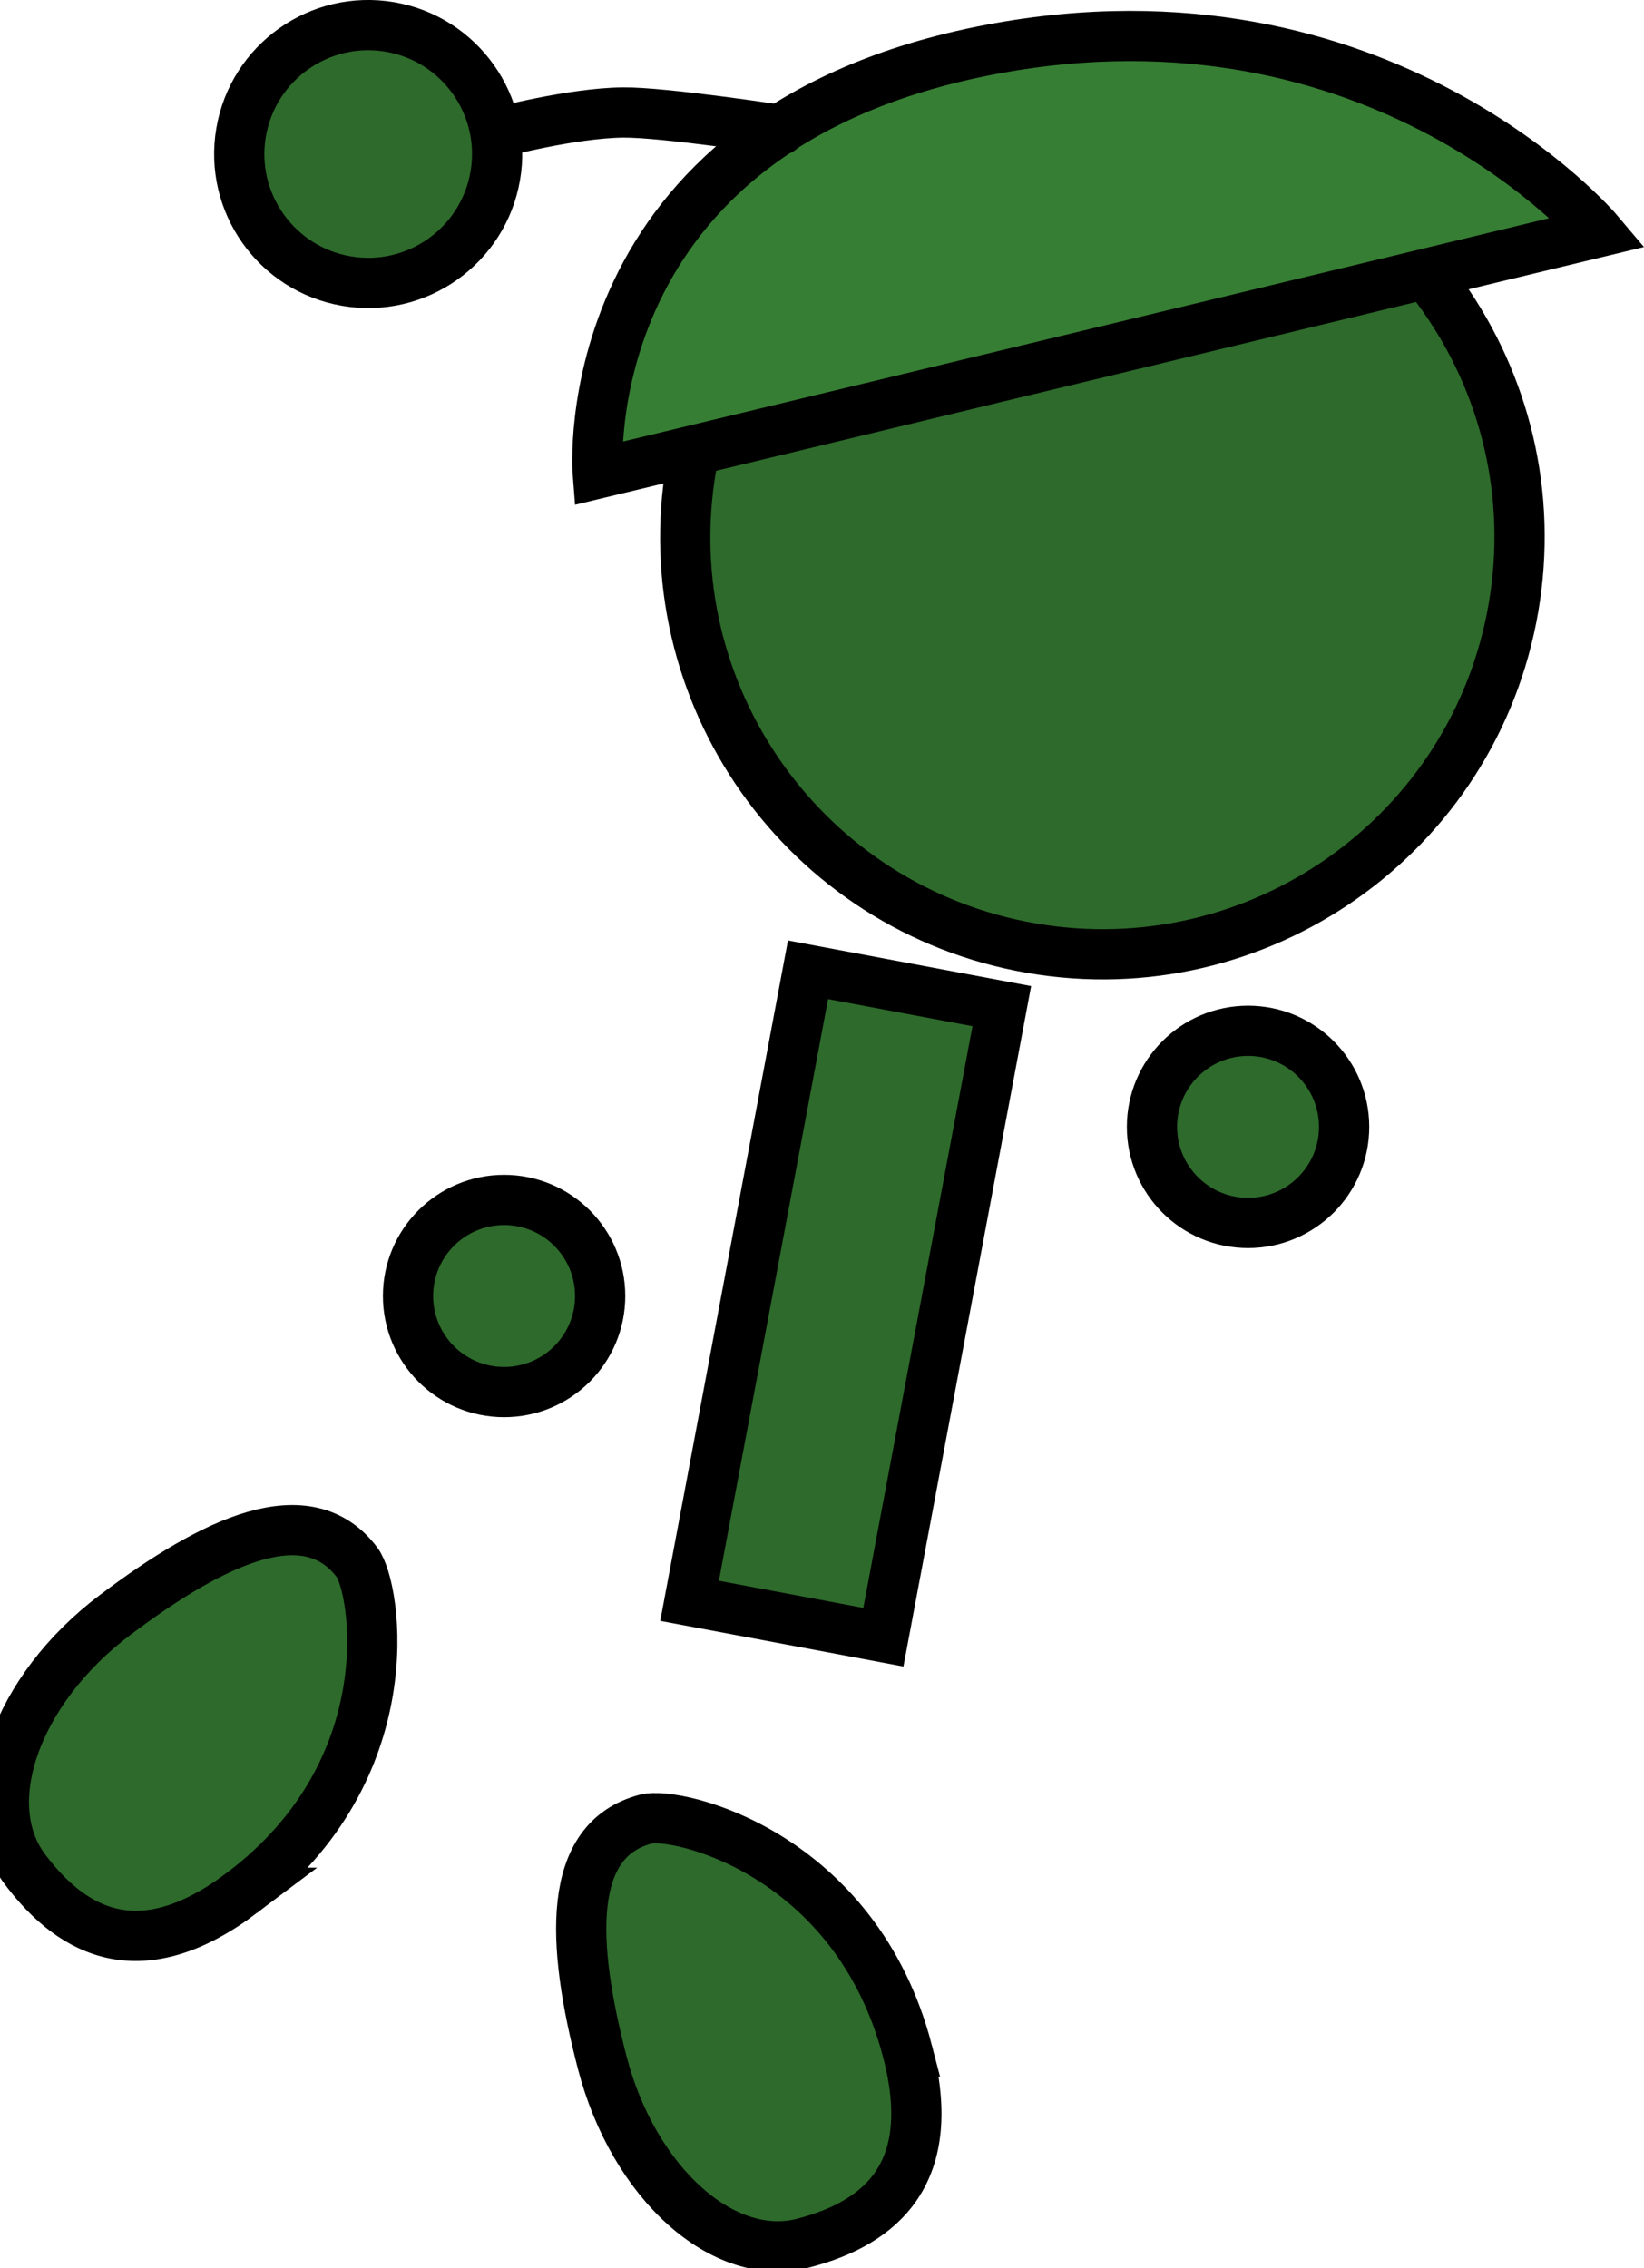 <svg version="1.1" xmlns="http://www.w3.org/2000/svg" xmlns:xlink="http://www.w3.org/1999/xlink" width="65.456" height="90.312" viewBox="0,0,65.456,90.312"><g transform="translate(-193.528,-138.618)"><g data-paper-data="{&quot;isPaintingLayer&quot;:true}" fill-rule="nonzero" stroke="#000000" stroke-width="2" stroke-linejoin="miter" stroke-miterlimit="10" stroke-dasharray="" stroke-dashoffset="0" style="mix-blend-mode: normal"><path d="M221.053,157.192c1.554,-9.039 10.141,-15.108 19.18,-13.554c9.039,1.554 15.108,10.141 13.554,19.18c-1.554,9.039 -10.141,15.108 -19.18,13.554c-9.039,-1.554 -15.108,-10.141 -13.554,-19.18z" fill="#2d6a2b" stroke-linecap="butt"/><path d="M232.969,140.589c15.569,-2.96 24.205,7.272 24.205,7.272l-39.847,9.61c0,0 -1.097,-13.699 15.641,-16.882z" fill="#367e33" stroke-linecap="round"/><path d="M220.983,202.357l4.716,-25.126l7.716,1.448l-4.716,25.126z" fill="#2d6a2b" stroke-linecap="butt"/><path d="M209.774,190.22c0,-2.112 1.712,-3.825 3.825,-3.825c2.112,0 3.825,1.712 3.825,3.825c0,2.112 -1.712,3.825 -3.825,3.825c-2.112,0 -3.825,-1.712 -3.825,-3.825z" fill="#2d6a2b" stroke-linecap="butt"/><path d="M239.394,183.486c0,-2.112 1.712,-3.825 3.825,-3.825c2.112,0 3.825,1.712 3.825,3.825c0,2.112 -1.712,3.825 -3.825,3.825c-2.112,0 -3.825,-1.712 -3.825,-3.825z" fill="#2d6a2b" stroke-linecap="butt"/><path d="M229.662,220.299c1.245,4.788 -0.978,6.806 -4.152,7.631c-3.174,0.825 -6.756,-2.388 -8.001,-7.176c-1.245,-4.788 -1.434,-8.883 1.74,-9.708c1.226,-0.319 8.358,1.347 10.413,9.253z" data-paper-data="{&quot;index&quot;:null}" fill="#2d6a2b" stroke-linecap="butt"/><path d="M213.339,143.901c0,0 2.96,-0.785 4.998,-0.804c1.614,-0.016 6.255,0.696 6.255,0.696" fill="none" stroke-linecap="round"/><path d="M203.129,143.882c0.48,-2.794 3.134,-4.67 5.928,-4.19c2.794,0.48 4.67,3.134 4.19,5.928c-0.48,2.794 -3.134,4.67 -5.928,4.19c-2.794,-0.48 -4.67,-3.134 -4.19,-5.928z" fill="#2d6a2b" stroke-linecap="butt"/><path d="M203.166,213.982c-3.951,2.978 -6.664,1.693 -8.638,-0.926c-1.974,-2.619 -0.371,-7.156 3.579,-10.134c3.951,-2.978 7.663,-4.715 9.637,-2.096c0.762,1.012 1.944,8.239 -4.579,13.156z" data-paper-data="{&quot;index&quot;:null}" fill="#2d6a2b" stroke-linecap="butt"/></g></g></svg>